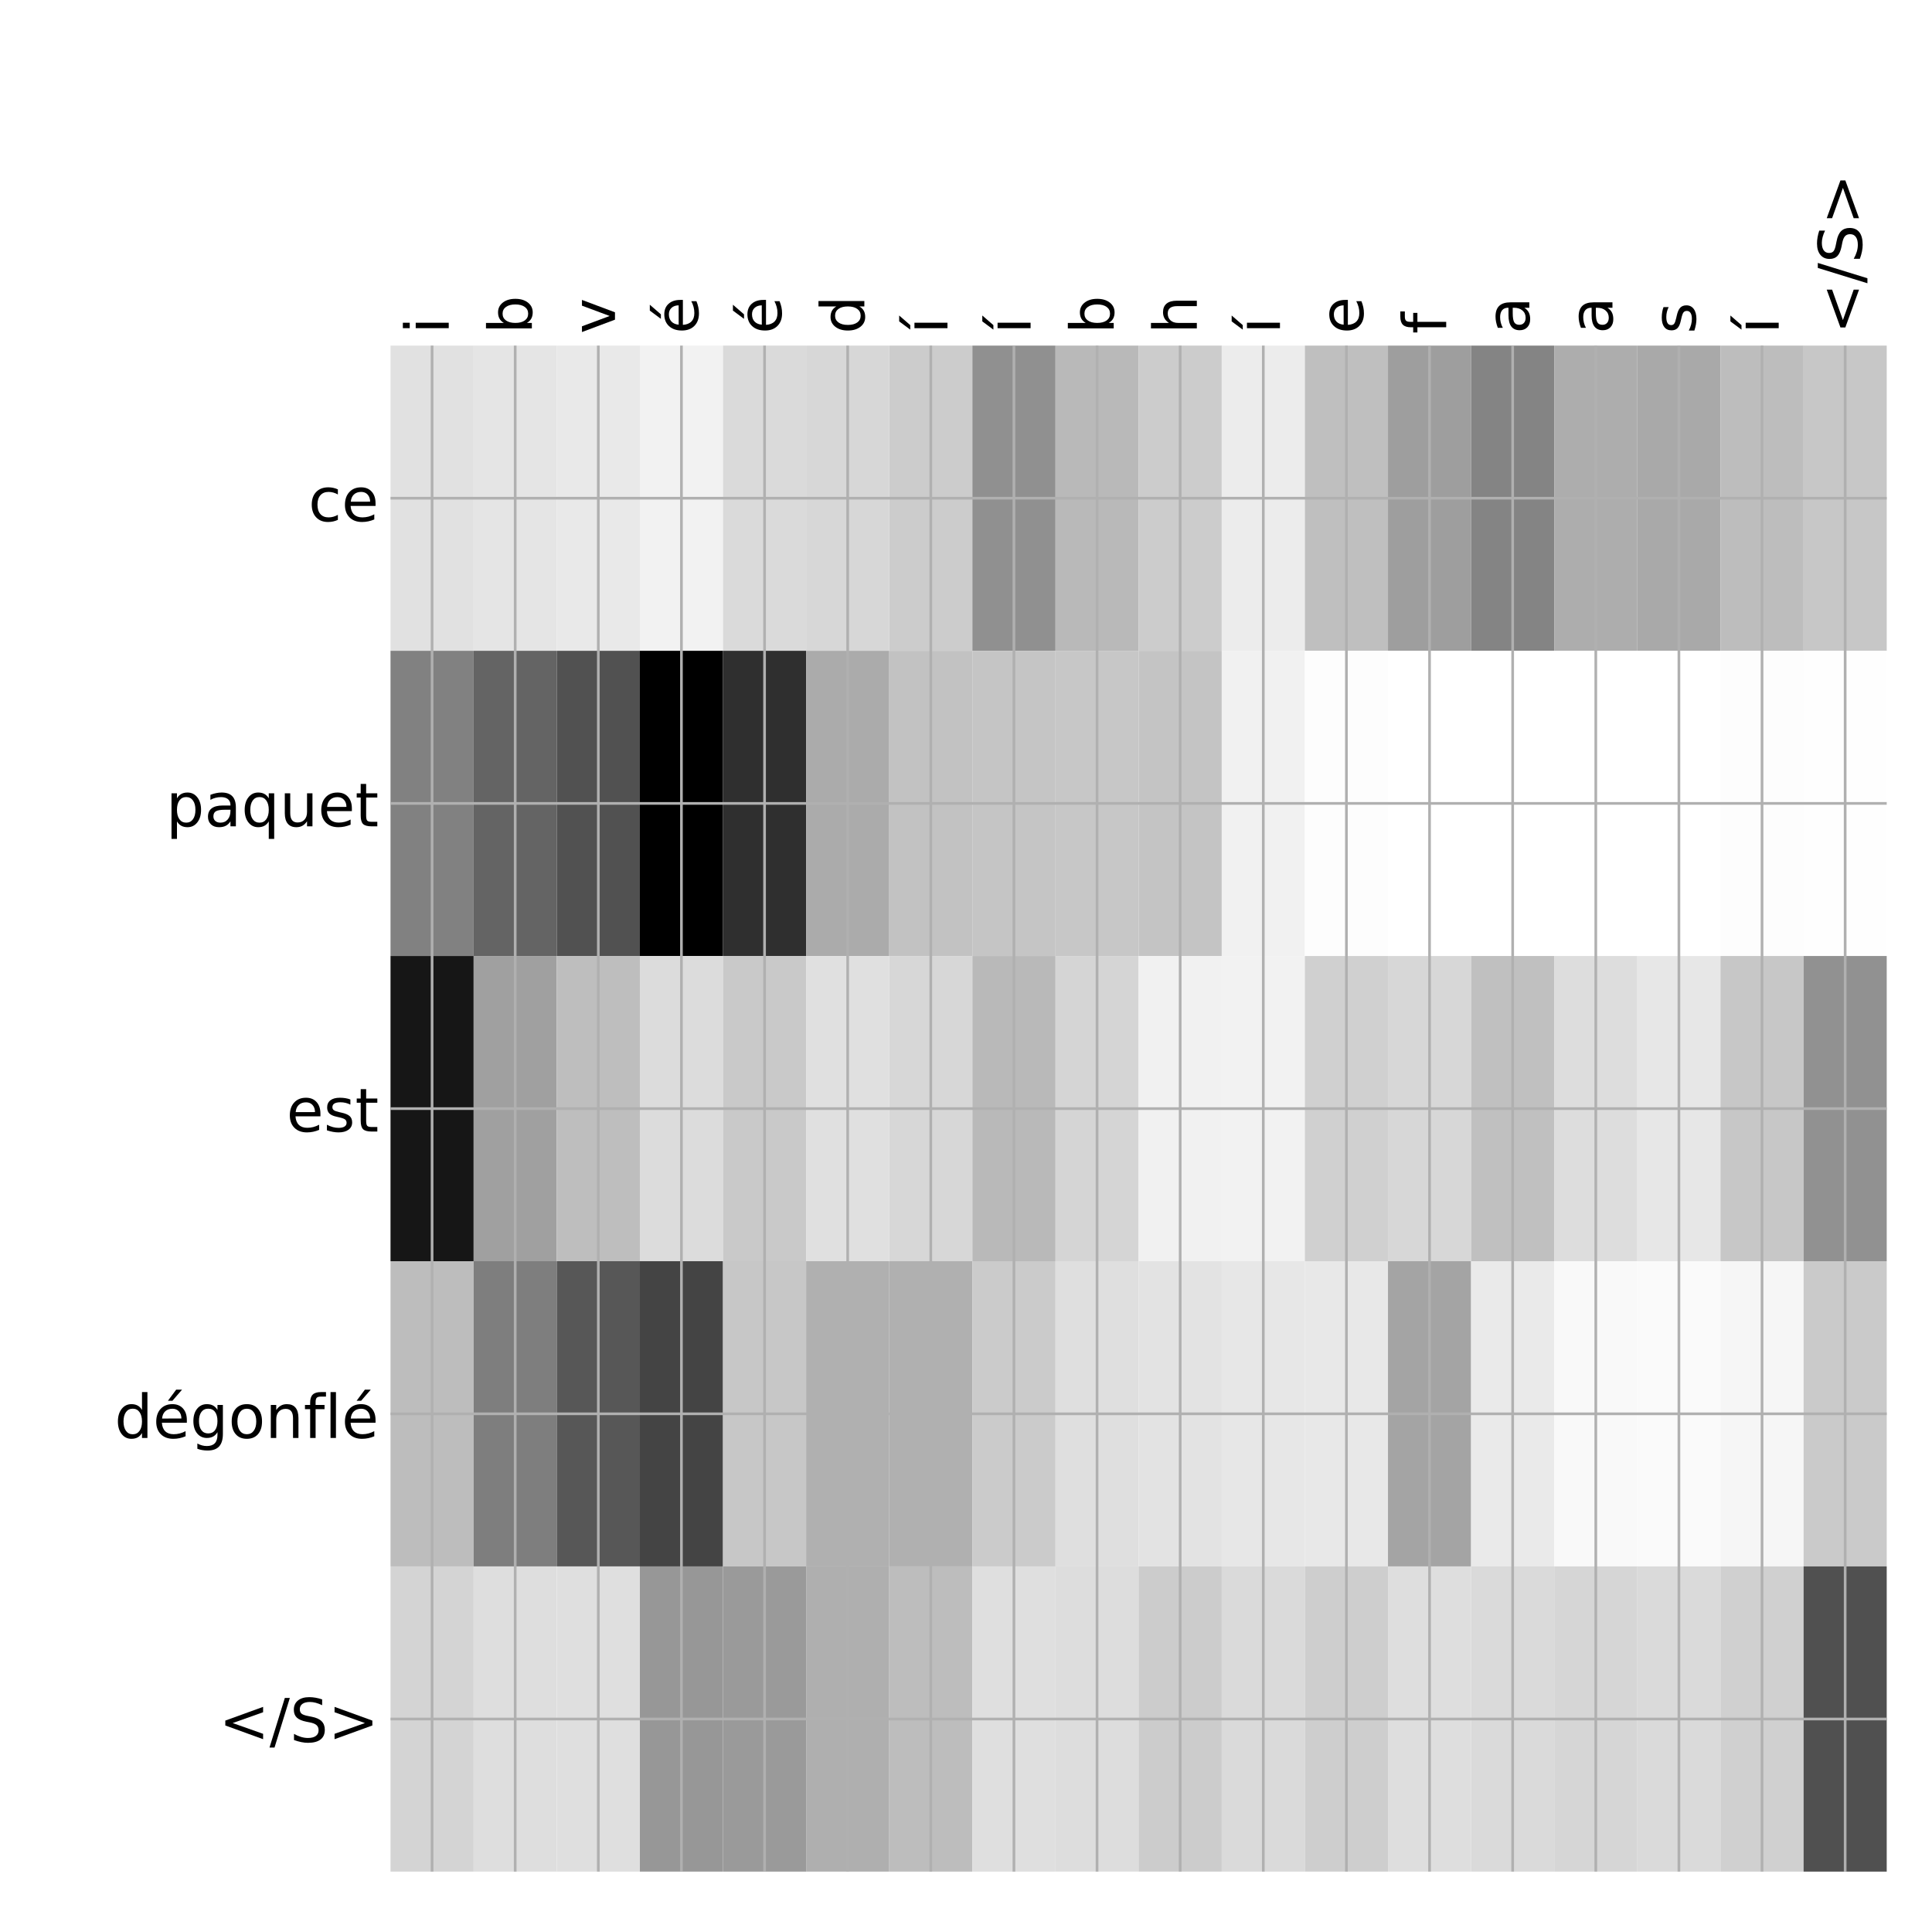 <?xml version="1.0" encoding="utf-8" standalone="no"?>
<!DOCTYPE svg PUBLIC "-//W3C//DTD SVG 1.1//EN"
  "http://www.w3.org/Graphics/SVG/1.1/DTD/svg11.dtd">
<!-- Created with matplotlib (http://matplotlib.org/) -->
<svg height="576pt" version="1.1" viewBox="0 0 576 576" width="576pt" xmlns="http://www.w3.org/2000/svg" xmlns:xlink="http://www.w3.org/1999/xlink">
 <defs>
  <style type="text/css">
*{stroke-linecap:butt;stroke-linejoin:round;}
  </style>
 </defs>
 <g id="figure_1">
  <g id="patch_1">
   <path d="M 0 576 
L 576 576 
L 576 0 
L 0 0 
z
" style="fill:#ffffff;"/>
  </g>
  <g id="axes_1">
   <g id="PolyCollection_1">
    <path clip-path="url(#pf4ff2a7ee8)" d="M 116.425 103.033 
L 116.425 194.027 
L 141.207 194.027 
L 141.207 103.033 
L 116.425 103.033 
z
" style="fill:#e1e1e1;"/>
    <path clip-path="url(#pf4ff2a7ee8)" d="M 141.207 103.033 
L 141.207 194.027 
L 165.989 194.027 
L 165.989 103.033 
L 141.207 103.033 
z
" style="fill:#e5e5e5;"/>
    <path clip-path="url(#pf4ff2a7ee8)" d="M 165.989 103.033 
L 165.989 194.027 
L 190.771 194.027 
L 190.771 103.033 
L 165.989 103.033 
z
" style="fill:#e9e9e9;"/>
    <path clip-path="url(#pf4ff2a7ee8)" d="M 190.771 103.033 
L 190.771 194.027 
L 215.553 194.027 
L 215.553 103.033 
L 190.771 103.033 
z
" style="fill:#f2f2f2;"/>
    <path clip-path="url(#pf4ff2a7ee8)" d="M 215.553 103.033 
L 215.553 194.027 
L 240.335 194.027 
L 240.335 103.033 
L 215.553 103.033 
z
" style="fill:#dadada;"/>
    <path clip-path="url(#pf4ff2a7ee8)" d="M 240.335 103.033 
L 240.335 194.027 
L 265.117 194.027 
L 265.117 103.033 
L 240.335 103.033 
z
" style="fill:#d7d7d7;"/>
    <path clip-path="url(#pf4ff2a7ee8)" d="M 265.117 103.033 
L 265.117 194.027 
L 289.899 194.027 
L 289.899 103.033 
L 265.117 103.033 
z
" style="fill:#cccccc;"/>
    <path clip-path="url(#pf4ff2a7ee8)" d="M 289.899 103.033 
L 289.899 194.027 
L 314.681 194.027 
L 314.681 103.033 
L 289.899 103.033 
z
" style="fill:#909090;"/>
    <path clip-path="url(#pf4ff2a7ee8)" d="M 314.681 103.033 
L 314.681 194.027 
L 339.462 194.027 
L 339.462 103.033 
L 314.681 103.033 
z
" style="fill:#b9b9b9;"/>
    <path clip-path="url(#pf4ff2a7ee8)" d="M 339.462 103.033 
L 339.462 194.027 
L 364.244 194.027 
L 364.244 103.033 
L 339.462 103.033 
z
" style="fill:#cccccc;"/>
    <path clip-path="url(#pf4ff2a7ee8)" d="M 364.244 103.033 
L 364.244 194.027 
L 389.026 194.027 
L 389.026 103.033 
L 364.244 103.033 
z
" style="fill:#ececec;"/>
    <path clip-path="url(#pf4ff2a7ee8)" d="M 389.026 103.033 
L 389.026 194.027 
L 413.808 194.027 
L 413.808 103.033 
L 389.026 103.033 
z
" style="fill:#bfbfbf;"/>
    <path clip-path="url(#pf4ff2a7ee8)" d="M 413.808 103.033 
L 413.808 194.027 
L 438.59 194.027 
L 438.59 103.033 
L 413.808 103.033 
z
" style="fill:#9e9e9e;"/>
    <path clip-path="url(#pf4ff2a7ee8)" d="M 438.59 103.033 
L 438.59 194.027 
L 463.372 194.027 
L 463.372 103.033 
L 438.59 103.033 
z
" style="fill:#848484;"/>
    <path clip-path="url(#pf4ff2a7ee8)" d="M 463.372 103.033 
L 463.372 194.027 
L 488.154 194.027 
L 488.154 103.033 
L 463.372 103.033 
z
" style="fill:#adadad;"/>
    <path clip-path="url(#pf4ff2a7ee8)" d="M 488.154 103.033 
L 488.154 194.027 
L 512.936 194.027 
L 512.936 103.033 
L 488.154 103.033 
z
" style="fill:#a9a9a9;"/>
    <path clip-path="url(#pf4ff2a7ee8)" d="M 512.936 103.033 
L 512.936 194.027 
L 537.718 194.027 
L 537.718 103.033 
L 512.936 103.033 
z
" style="fill:#bdbdbd;"/>
    <path clip-path="url(#pf4ff2a7ee8)" d="M 537.718 103.033 
L 537.718 194.027 
L 562.5 194.027 
L 562.5 103.033 
L 537.718 103.033 
z
" style="fill:#c7c7c7;"/>
    <path clip-path="url(#pf4ff2a7ee8)" d="M 116.425 194.027 
L 116.425 285.02 
L 141.207 285.02 
L 141.207 194.027 
L 116.425 194.027 
z
" style="fill:#818181;"/>
    <path clip-path="url(#pf4ff2a7ee8)" d="M 141.207 194.027 
L 141.207 285.02 
L 165.989 285.02 
L 165.989 194.027 
L 141.207 194.027 
z
" style="fill:#646464;"/>
    <path clip-path="url(#pf4ff2a7ee8)" d="M 165.989 194.027 
L 165.989 285.02 
L 190.771 285.02 
L 190.771 194.027 
L 165.989 194.027 
z
" style="fill:#515151;"/>
    <path clip-path="url(#pf4ff2a7ee8)" d="M 190.771 194.027 
L 190.771 285.02 
L 215.553 285.02 
L 215.553 194.027 
L 190.771 194.027 
z
"/>
    <path clip-path="url(#pf4ff2a7ee8)" d="M 215.553 194.027 
L 215.553 285.02 
L 240.335 285.02 
L 240.335 194.027 
L 215.553 194.027 
z
" style="fill:#2f2f2f;"/>
    <path clip-path="url(#pf4ff2a7ee8)" d="M 240.335 194.027 
L 240.335 285.02 
L 265.117 285.02 
L 265.117 194.027 
L 240.335 194.027 
z
" style="fill:#ababab;"/>
    <path clip-path="url(#pf4ff2a7ee8)" d="M 265.117 194.027 
L 265.117 285.02 
L 289.899 285.02 
L 289.899 194.027 
L 265.117 194.027 
z
" style="fill:#c2c2c2;"/>
    <path clip-path="url(#pf4ff2a7ee8)" d="M 289.899 194.027 
L 289.899 285.02 
L 314.681 285.02 
L 314.681 194.027 
L 289.899 194.027 
z
" style="fill:#c5c5c5;"/>
    <path clip-path="url(#pf4ff2a7ee8)" d="M 314.681 194.027 
L 314.681 285.02 
L 339.462 285.02 
L 339.462 194.027 
L 314.681 194.027 
z
" style="fill:#c7c7c7;"/>
    <path clip-path="url(#pf4ff2a7ee8)" d="M 339.462 194.027 
L 339.462 285.02 
L 364.244 285.02 
L 364.244 194.027 
L 339.462 194.027 
z
" style="fill:#c4c4c4;"/>
    <path clip-path="url(#pf4ff2a7ee8)" d="M 364.244 194.027 
L 364.244 285.02 
L 389.026 285.02 
L 389.026 194.027 
L 364.244 194.027 
z
" style="fill:#f1f1f1;"/>
    <path clip-path="url(#pf4ff2a7ee8)" d="M 389.026 194.027 
L 389.026 285.02 
L 413.808 285.02 
L 413.808 194.027 
L 389.026 194.027 
z
" style="fill:#fdfdfd;"/>
    <path clip-path="url(#pf4ff2a7ee8)" d="M 413.808 194.027 
L 413.808 285.02 
L 438.59 285.02 
L 438.59 194.027 
L 413.808 194.027 
z
" style="fill:#ffffff;"/>
    <path clip-path="url(#pf4ff2a7ee8)" d="M 438.59 194.027 
L 438.59 285.02 
L 463.372 285.02 
L 463.372 194.027 
L 438.59 194.027 
z
" style="fill:#ffffff;"/>
    <path clip-path="url(#pf4ff2a7ee8)" d="M 463.372 194.027 
L 463.372 285.02 
L 488.154 285.02 
L 488.154 194.027 
L 463.372 194.027 
z
" style="fill:#ffffff;"/>
    <path clip-path="url(#pf4ff2a7ee8)" d="M 488.154 194.027 
L 488.154 285.02 
L 512.936 285.02 
L 512.936 194.027 
L 488.154 194.027 
z
" style="fill:#ffffff;"/>
    <path clip-path="url(#pf4ff2a7ee8)" d="M 512.936 194.027 
L 512.936 285.02 
L 537.718 285.02 
L 537.718 194.027 
L 512.936 194.027 
z
" style="fill:#fdfdfd;"/>
    <path clip-path="url(#pf4ff2a7ee8)" d="M 537.718 194.027 
L 537.718 285.02 
L 562.5 285.02 
L 562.5 194.027 
L 537.718 194.027 
z
" style="fill:#fefefe;"/>
    <path clip-path="url(#pf4ff2a7ee8)" d="M 116.425 285.02 
L 116.425 376.013 
L 141.207 376.013 
L 141.207 285.02 
L 116.425 285.02 
z
" style="fill:#161616;"/>
    <path clip-path="url(#pf4ff2a7ee8)" d="M 141.207 285.02 
L 141.207 376.013 
L 165.989 376.013 
L 165.989 285.02 
L 141.207 285.02 
z
" style="fill:#a0a0a0;"/>
    <path clip-path="url(#pf4ff2a7ee8)" d="M 165.989 285.02 
L 165.989 376.013 
L 190.771 376.013 
L 190.771 285.02 
L 165.989 285.02 
z
" style="fill:#bebebe;"/>
    <path clip-path="url(#pf4ff2a7ee8)" d="M 190.771 285.02 
L 190.771 376.013 
L 215.553 376.013 
L 215.553 285.02 
L 190.771 285.02 
z
" style="fill:#dcdcdc;"/>
    <path clip-path="url(#pf4ff2a7ee8)" d="M 215.553 285.02 
L 215.553 376.013 
L 240.335 376.013 
L 240.335 285.02 
L 215.553 285.02 
z
" style="fill:#c9c9c9;"/>
    <path clip-path="url(#pf4ff2a7ee8)" d="M 240.335 285.02 
L 240.335 376.013 
L 265.117 376.013 
L 265.117 285.02 
L 240.335 285.02 
z
" style="fill:#e0e0e0;"/>
    <path clip-path="url(#pf4ff2a7ee8)" d="M 265.117 285.02 
L 265.117 376.013 
L 289.899 376.013 
L 289.899 285.02 
L 265.117 285.02 
z
" style="fill:#d7d7d7;"/>
    <path clip-path="url(#pf4ff2a7ee8)" d="M 289.899 285.02 
L 289.899 376.013 
L 314.681 376.013 
L 314.681 285.02 
L 289.899 285.02 
z
" style="fill:#b9b9b9;"/>
    <path clip-path="url(#pf4ff2a7ee8)" d="M 314.681 285.02 
L 314.681 376.013 
L 339.462 376.013 
L 339.462 285.02 
L 314.681 285.02 
z
" style="fill:#d5d5d5;"/>
    <path clip-path="url(#pf4ff2a7ee8)" d="M 339.462 285.02 
L 339.462 376.013 
L 364.244 376.013 
L 364.244 285.02 
L 339.462 285.02 
z
" style="fill:#f1f1f1;"/>
    <path clip-path="url(#pf4ff2a7ee8)" d="M 364.244 285.02 
L 364.244 376.013 
L 389.026 376.013 
L 389.026 285.02 
L 364.244 285.02 
z
" style="fill:#f2f2f2;"/>
    <path clip-path="url(#pf4ff2a7ee8)" d="M 389.026 285.02 
L 389.026 376.013 
L 413.808 376.013 
L 413.808 285.02 
L 389.026 285.02 
z
" style="fill:#d0d0d0;"/>
    <path clip-path="url(#pf4ff2a7ee8)" d="M 413.808 285.02 
L 413.808 376.013 
L 438.59 376.013 
L 438.59 285.02 
L 413.808 285.02 
z
" style="fill:#d7d7d7;"/>
    <path clip-path="url(#pf4ff2a7ee8)" d="M 438.59 285.02 
L 438.59 376.013 
L 463.372 376.013 
L 463.372 285.02 
L 438.59 285.02 
z
" style="fill:#c0c0c0;"/>
    <path clip-path="url(#pf4ff2a7ee8)" d="M 463.372 285.02 
L 463.372 376.013 
L 488.154 376.013 
L 488.154 285.02 
L 463.372 285.02 
z
" style="fill:#dddddd;"/>
    <path clip-path="url(#pf4ff2a7ee8)" d="M 488.154 285.02 
L 488.154 376.013 
L 512.936 376.013 
L 512.936 285.02 
L 488.154 285.02 
z
" style="fill:#e7e7e7;"/>
    <path clip-path="url(#pf4ff2a7ee8)" d="M 512.936 285.02 
L 512.936 376.013 
L 537.718 376.013 
L 537.718 285.02 
L 512.936 285.02 
z
" style="fill:#c7c7c7;"/>
    <path clip-path="url(#pf4ff2a7ee8)" d="M 537.718 285.02 
L 537.718 376.013 
L 562.5 376.013 
L 562.5 285.02 
L 537.718 285.02 
z
" style="fill:#919191;"/>
    <path clip-path="url(#pf4ff2a7ee8)" d="M 116.425 376.013 
L 116.425 467.007 
L 141.207 467.007 
L 141.207 376.013 
L 116.425 376.013 
z
" style="fill:#bdbdbd;"/>
    <path clip-path="url(#pf4ff2a7ee8)" d="M 141.207 376.013 
L 141.207 467.007 
L 165.989 467.007 
L 165.989 376.013 
L 141.207 376.013 
z
" style="fill:#7e7e7e;"/>
    <path clip-path="url(#pf4ff2a7ee8)" d="M 165.989 376.013 
L 165.989 467.007 
L 190.771 467.007 
L 190.771 376.013 
L 165.989 376.013 
z
" style="fill:#575757;"/>
    <path clip-path="url(#pf4ff2a7ee8)" d="M 190.771 376.013 
L 190.771 467.007 
L 215.553 467.007 
L 215.553 376.013 
L 190.771 376.013 
z
" style="fill:#444444;"/>
    <path clip-path="url(#pf4ff2a7ee8)" d="M 215.553 376.013 
L 215.553 467.007 
L 240.335 467.007 
L 240.335 376.013 
L 215.553 376.013 
z
" style="fill:#c7c7c7;"/>
    <path clip-path="url(#pf4ff2a7ee8)" d="M 240.335 376.013 
L 240.335 467.007 
L 265.117 467.007 
L 265.117 376.013 
L 240.335 376.013 
z
" style="fill:#b0b0b0;"/>
    <path clip-path="url(#pf4ff2a7ee8)" d="M 265.117 376.013 
L 265.117 467.007 
L 289.899 467.007 
L 289.899 376.013 
L 265.117 376.013 
z
" style="fill:#b0b0b0;"/>
    <path clip-path="url(#pf4ff2a7ee8)" d="M 289.899 376.013 
L 289.899 467.007 
L 314.681 467.007 
L 314.681 376.013 
L 289.899 376.013 
z
" style="fill:#cbcbcb;"/>
    <path clip-path="url(#pf4ff2a7ee8)" d="M 314.681 376.013 
L 314.681 467.007 
L 339.462 467.007 
L 339.462 376.013 
L 314.681 376.013 
z
" style="fill:#dfdfdf;"/>
    <path clip-path="url(#pf4ff2a7ee8)" d="M 339.462 376.013 
L 339.462 467.007 
L 364.244 467.007 
L 364.244 376.013 
L 339.462 376.013 
z
" style="fill:#e3e3e3;"/>
    <path clip-path="url(#pf4ff2a7ee8)" d="M 364.244 376.013 
L 364.244 467.007 
L 389.026 467.007 
L 389.026 376.013 
L 364.244 376.013 
z
" style="fill:#e7e7e7;"/>
    <path clip-path="url(#pf4ff2a7ee8)" d="M 389.026 376.013 
L 389.026 467.007 
L 413.808 467.007 
L 413.808 376.013 
L 389.026 376.013 
z
" style="fill:#e8e8e8;"/>
    <path clip-path="url(#pf4ff2a7ee8)" d="M 413.808 376.013 
L 413.808 467.007 
L 438.59 467.007 
L 438.59 376.013 
L 413.808 376.013 
z
" style="fill:#a4a4a4;"/>
    <path clip-path="url(#pf4ff2a7ee8)" d="M 438.59 376.013 
L 438.59 467.007 
L 463.372 467.007 
L 463.372 376.013 
L 438.59 376.013 
z
" style="fill:#eaeaea;"/>
    <path clip-path="url(#pf4ff2a7ee8)" d="M 463.372 376.013 
L 463.372 467.007 
L 488.154 467.007 
L 488.154 376.013 
L 463.372 376.013 
z
" style="fill:#f9f9f9;"/>
    <path clip-path="url(#pf4ff2a7ee8)" d="M 488.154 376.013 
L 488.154 467.007 
L 512.936 467.007 
L 512.936 376.013 
L 488.154 376.013 
z
" style="fill:#fafafa;"/>
    <path clip-path="url(#pf4ff2a7ee8)" d="M 512.936 376.013 
L 512.936 467.007 
L 537.718 467.007 
L 537.718 376.013 
L 512.936 376.013 
z
" style="fill:#f6f6f6;"/>
    <path clip-path="url(#pf4ff2a7ee8)" d="M 537.718 376.013 
L 537.718 467.007 
L 562.5 467.007 
L 562.5 376.013 
L 537.718 376.013 
z
" style="fill:#cacaca;"/>
    <path clip-path="url(#pf4ff2a7ee8)" d="M 116.425 467.007 
L 116.425 558 
L 141.207 558 
L 141.207 467.007 
L 116.425 467.007 
z
" style="fill:#d4d4d4;"/>
    <path clip-path="url(#pf4ff2a7ee8)" d="M 141.207 467.007 
L 141.207 558 
L 165.989 558 
L 165.989 467.007 
L 141.207 467.007 
z
" style="fill:#dedede;"/>
    <path clip-path="url(#pf4ff2a7ee8)" d="M 165.989 467.007 
L 165.989 558 
L 190.771 558 
L 190.771 467.007 
L 165.989 467.007 
z
" style="fill:#dfdfdf;"/>
    <path clip-path="url(#pf4ff2a7ee8)" d="M 190.771 467.007 
L 190.771 558 
L 215.553 558 
L 215.553 467.007 
L 190.771 467.007 
z
" style="fill:#979797;"/>
    <path clip-path="url(#pf4ff2a7ee8)" d="M 215.553 467.007 
L 215.553 558 
L 240.335 558 
L 240.335 467.007 
L 215.553 467.007 
z
" style="fill:#9a9a9a;"/>
    <path clip-path="url(#pf4ff2a7ee8)" d="M 240.335 467.007 
L 240.335 558 
L 265.117 558 
L 265.117 467.007 
L 240.335 467.007 
z
" style="fill:#afafaf;"/>
    <path clip-path="url(#pf4ff2a7ee8)" d="M 265.117 467.007 
L 265.117 558 
L 289.899 558 
L 289.899 467.007 
L 265.117 467.007 
z
" style="fill:#bdbdbd;"/>
    <path clip-path="url(#pf4ff2a7ee8)" d="M 289.899 467.007 
L 289.899 558 
L 314.681 558 
L 314.681 467.007 
L 289.899 467.007 
z
" style="fill:#dfdfdf;"/>
    <path clip-path="url(#pf4ff2a7ee8)" d="M 314.681 467.007 
L 314.681 558 
L 339.462 558 
L 339.462 467.007 
L 314.681 467.007 
z
" style="fill:#dddddd;"/>
    <path clip-path="url(#pf4ff2a7ee8)" d="M 339.462 467.007 
L 339.462 558 
L 364.244 558 
L 364.244 467.007 
L 339.462 467.007 
z
" style="fill:#cccccc;"/>
    <path clip-path="url(#pf4ff2a7ee8)" d="M 364.244 467.007 
L 364.244 558 
L 389.026 558 
L 389.026 467.007 
L 364.244 467.007 
z
" style="fill:#dadada;"/>
    <path clip-path="url(#pf4ff2a7ee8)" d="M 389.026 467.007 
L 389.026 558 
L 413.808 558 
L 413.808 467.007 
L 389.026 467.007 
z
" style="fill:#cecece;"/>
    <path clip-path="url(#pf4ff2a7ee8)" d="M 413.808 467.007 
L 413.808 558 
L 438.59 558 
L 438.59 467.007 
L 413.808 467.007 
z
" style="fill:#dedede;"/>
    <path clip-path="url(#pf4ff2a7ee8)" d="M 438.59 467.007 
L 438.59 558 
L 463.372 558 
L 463.372 467.007 
L 438.59 467.007 
z
" style="fill:#dadada;"/>
    <path clip-path="url(#pf4ff2a7ee8)" d="M 463.372 467.007 
L 463.372 558 
L 488.154 558 
L 488.154 467.007 
L 463.372 467.007 
z
" style="fill:#d6d6d6;"/>
    <path clip-path="url(#pf4ff2a7ee8)" d="M 488.154 467.007 
L 488.154 558 
L 512.936 558 
L 512.936 467.007 
L 488.154 467.007 
z
" style="fill:#dadada;"/>
    <path clip-path="url(#pf4ff2a7ee8)" d="M 512.936 467.007 
L 512.936 558 
L 537.718 558 
L 537.718 467.007 
L 512.936 467.007 
z
" style="fill:#d0d0d0;"/>
    <path clip-path="url(#pf4ff2a7ee8)" d="M 537.718 467.007 
L 537.718 558 
L 562.5 558 
L 562.5 467.007 
L 537.718 467.007 
z
" style="fill:#505050;"/>
   </g>
   <g id="matplotlib.axis_1">
    <g id="xtick_1">
     <g id="line2d_1">
      <path clip-path="url(#pf4ff2a7ee8)" d="M 128.816 558 
L 128.816 103.033 
" style="fill:none;stroke:#b0b0b0;stroke-linecap:square;stroke-width:0.8;"/>
     </g>
     <g id="line2d_2"/>
     <g id="text_1">
      <!-- i -->
      <defs>
       <path d="M 9.422 54.688 
L 18.406 54.688 
L 18.406 0 
L 9.422 0 
z
M 9.422 75.984 
L 18.406 75.984 
L 18.406 64.594 
L 9.422 64.594 
z
" id="DejaVuSans-69"/>
      </defs>
      <g transform="translate(133.783 99.533)rotate(-90)scale(0.18 -0.18)">
       <use xlink:href="#DejaVuSans-69"/>
      </g>
     </g>
    </g>
    <g id="xtick_2">
     <g id="line2d_3">
      <path clip-path="url(#pf4ff2a7ee8)" d="M 153.598 558 
L 153.598 103.033 
" style="fill:none;stroke:#b0b0b0;stroke-linecap:square;stroke-width:0.8;"/>
     </g>
     <g id="line2d_4"/>
     <g id="text_2">
      <!-- b -->
      <defs>
       <path d="M 48.688 27.297 
Q 48.688 37.203 44.609 42.844 
Q 40.531 48.484 33.406 48.484 
Q 26.266 48.484 22.188 42.844 
Q 18.109 37.203 18.109 27.297 
Q 18.109 17.391 22.188 11.75 
Q 26.266 6.109 33.406 6.109 
Q 40.531 6.109 44.609 11.75 
Q 48.688 17.391 48.688 27.297 
z
M 18.109 46.391 
Q 20.953 51.266 25.266 53.625 
Q 29.594 56 35.594 56 
Q 45.562 56 51.781 48.094 
Q 58.016 40.188 58.016 27.297 
Q 58.016 14.406 51.781 6.484 
Q 45.562 -1.422 35.594 -1.422 
Q 29.594 -1.422 25.266 0.953 
Q 20.953 3.328 18.109 8.203 
L 18.109 0 
L 9.078 0 
L 9.078 75.984 
L 18.109 75.984 
z
" id="DejaVuSans-62"/>
      </defs>
      <g transform="translate(158.565 99.533)rotate(-90)scale(0.18 -0.18)">
       <use xlink:href="#DejaVuSans-62"/>
      </g>
     </g>
    </g>
    <g id="xtick_3">
     <g id="line2d_5">
      <path clip-path="url(#pf4ff2a7ee8)" d="M 178.38 558 
L 178.38 103.033 
" style="fill:none;stroke:#b0b0b0;stroke-linecap:square;stroke-width:0.8;"/>
     </g>
     <g id="line2d_6"/>
     <g id="text_3">
      <!-- v -->
      <defs>
       <path d="M 2.984 54.688 
L 12.5 54.688 
L 29.594 8.797 
L 46.688 54.688 
L 56.203 54.688 
L 35.688 0 
L 23.484 0 
z
" id="DejaVuSans-76"/>
      </defs>
      <g transform="translate(183.347 99.533)rotate(-90)scale(0.18 -0.18)">
       <use xlink:href="#DejaVuSans-76"/>
      </g>
     </g>
    </g>
    <g id="xtick_4">
     <g id="line2d_7">
      <path clip-path="url(#pf4ff2a7ee8)" d="M 203.162 558 
L 203.162 103.033 
" style="fill:none;stroke:#b0b0b0;stroke-linecap:square;stroke-width:0.8;"/>
     </g>
     <g id="line2d_8"/>
     <g id="text_4">
      <!-- é -->
      <defs>
       <path d="M 56.203 29.594 
L 56.203 25.203 
L 14.891 25.203 
Q 15.484 15.922 20.484 11.062 
Q 25.484 6.203 34.422 6.203 
Q 39.594 6.203 44.453 7.469 
Q 49.312 8.734 54.109 11.281 
L 54.109 2.781 
Q 49.266 0.734 44.188 -0.344 
Q 39.109 -1.422 33.891 -1.422 
Q 20.797 -1.422 13.156 6.188 
Q 5.516 13.812 5.516 26.812 
Q 5.516 40.234 12.766 48.109 
Q 20.016 56 32.328 56 
Q 43.359 56 49.781 48.891 
Q 56.203 41.797 56.203 29.594 
z
M 47.219 32.234 
Q 47.125 39.594 43.094 43.984 
Q 39.062 48.391 32.422 48.391 
Q 24.906 48.391 20.391 44.141 
Q 15.875 39.891 15.188 32.172 
z
M 38.531 79.984 
L 48.25 79.984 
L 32.344 61.625 
L 24.859 61.625 
z
" id="DejaVuSans-e9"/>
      </defs>
      <g transform="translate(208.129 99.533)rotate(-90)scale(0.18 -0.18)">
       <use xlink:href="#DejaVuSans-e9"/>
      </g>
     </g>
    </g>
    <g id="xtick_5">
     <g id="line2d_9">
      <path clip-path="url(#pf4ff2a7ee8)" d="M 227.944 558 
L 227.944 103.033 
" style="fill:none;stroke:#b0b0b0;stroke-linecap:square;stroke-width:0.8;"/>
     </g>
     <g id="line2d_10"/>
     <g id="text_5">
      <!-- é -->
      <g transform="translate(232.911 99.533)rotate(-90)scale(0.18 -0.18)">
       <use xlink:href="#DejaVuSans-e9"/>
      </g>
     </g>
    </g>
    <g id="xtick_6">
     <g id="line2d_11">
      <path clip-path="url(#pf4ff2a7ee8)" d="M 252.726 558 
L 252.726 103.033 
" style="fill:none;stroke:#b0b0b0;stroke-linecap:square;stroke-width:0.8;"/>
     </g>
     <g id="line2d_12"/>
     <g id="text_6">
      <!-- d -->
      <defs>
       <path d="M 45.406 46.391 
L 45.406 75.984 
L 54.391 75.984 
L 54.391 0 
L 45.406 0 
L 45.406 8.203 
Q 42.578 3.328 38.25 0.953 
Q 33.938 -1.422 27.875 -1.422 
Q 17.969 -1.422 11.734 6.484 
Q 5.516 14.406 5.516 27.297 
Q 5.516 40.188 11.734 48.094 
Q 17.969 56 27.875 56 
Q 33.938 56 38.25 53.625 
Q 42.578 51.266 45.406 46.391 
z
M 14.797 27.297 
Q 14.797 17.391 18.875 11.75 
Q 22.953 6.109 30.078 6.109 
Q 37.203 6.109 41.297 11.75 
Q 45.406 17.391 45.406 27.297 
Q 45.406 37.203 41.297 42.844 
Q 37.203 48.484 30.078 48.484 
Q 22.953 48.484 18.875 42.844 
Q 14.797 37.203 14.797 27.297 
z
" id="DejaVuSans-64"/>
      </defs>
      <g transform="translate(257.693 99.533)rotate(-90)scale(0.18 -0.18)">
       <use xlink:href="#DejaVuSans-64"/>
      </g>
     </g>
    </g>
    <g id="xtick_7">
     <g id="line2d_13">
      <path clip-path="url(#pf4ff2a7ee8)" d="M 277.508 558 
L 277.508 103.033 
" style="fill:none;stroke:#b0b0b0;stroke-linecap:square;stroke-width:0.8;"/>
     </g>
     <g id="line2d_14"/>
     <g id="text_7">
      <!-- í -->
      <defs>
       <path d="M 20.656 79.984 
L 30.375 79.984 
L 14.469 61.625 
L 6.984 61.625 
z
M 9.422 54.688 
L 18.406 54.688 
L 18.406 0 
L 9.422 0 
z
M 13.922 56 
z
" id="DejaVuSans-ed"/>
      </defs>
      <g transform="translate(282.475 99.533)rotate(-90)scale(0.18 -0.18)">
       <use xlink:href="#DejaVuSans-ed"/>
      </g>
     </g>
    </g>
    <g id="xtick_8">
     <g id="line2d_15">
      <path clip-path="url(#pf4ff2a7ee8)" d="M 302.29 558 
L 302.29 103.033 
" style="fill:none;stroke:#b0b0b0;stroke-linecap:square;stroke-width:0.8;"/>
     </g>
     <g id="line2d_16"/>
     <g id="text_8">
      <!-- í -->
      <g transform="translate(307.256 99.533)rotate(-90)scale(0.18 -0.18)">
       <use xlink:href="#DejaVuSans-ed"/>
      </g>
     </g>
    </g>
    <g id="xtick_9">
     <g id="line2d_17">
      <path clip-path="url(#pf4ff2a7ee8)" d="M 327.072 558 
L 327.072 103.033 
" style="fill:none;stroke:#b0b0b0;stroke-linecap:square;stroke-width:0.8;"/>
     </g>
     <g id="line2d_18"/>
     <g id="text_9">
      <!-- b -->
      <g transform="translate(332.038 99.533)rotate(-90)scale(0.18 -0.18)">
       <use xlink:href="#DejaVuSans-62"/>
      </g>
     </g>
    </g>
    <g id="xtick_10">
     <g id="line2d_19">
      <path clip-path="url(#pf4ff2a7ee8)" d="M 351.853 558 
L 351.853 103.033 
" style="fill:none;stroke:#b0b0b0;stroke-linecap:square;stroke-width:0.8;"/>
     </g>
     <g id="line2d_20"/>
     <g id="text_10">
      <!-- h -->
      <defs>
       <path d="M 54.891 33.016 
L 54.891 0 
L 45.906 0 
L 45.906 32.719 
Q 45.906 40.484 42.875 44.328 
Q 39.844 48.188 33.797 48.188 
Q 26.516 48.188 22.312 43.547 
Q 18.109 38.922 18.109 30.906 
L 18.109 0 
L 9.078 0 
L 9.078 75.984 
L 18.109 75.984 
L 18.109 46.188 
Q 21.344 51.125 25.703 53.562 
Q 30.078 56 35.797 56 
Q 45.219 56 50.047 50.172 
Q 54.891 44.344 54.891 33.016 
z
" id="DejaVuSans-68"/>
      </defs>
      <g transform="translate(356.82 99.533)rotate(-90)scale(0.18 -0.18)">
       <use xlink:href="#DejaVuSans-68"/>
      </g>
     </g>
    </g>
    <g id="xtick_11">
     <g id="line2d_21">
      <path clip-path="url(#pf4ff2a7ee8)" d="M 376.635 558 
L 376.635 103.033 
" style="fill:none;stroke:#b0b0b0;stroke-linecap:square;stroke-width:0.8;"/>
     </g>
     <g id="line2d_22"/>
     <g id="text_11">
      <!-- í -->
      <g transform="translate(381.602 99.533)rotate(-90)scale(0.18 -0.18)">
       <use xlink:href="#DejaVuSans-ed"/>
      </g>
     </g>
    </g>
    <g id="xtick_12">
     <g id="line2d_23">
      <path clip-path="url(#pf4ff2a7ee8)" d="M 401.417 558 
L 401.417 103.033 
" style="fill:none;stroke:#b0b0b0;stroke-linecap:square;stroke-width:0.8;"/>
     </g>
     <g id="line2d_24"/>
     <g id="text_12">
      <!-- e -->
      <defs>
       <path d="M 56.203 29.594 
L 56.203 25.203 
L 14.891 25.203 
Q 15.484 15.922 20.484 11.062 
Q 25.484 6.203 34.422 6.203 
Q 39.594 6.203 44.453 7.469 
Q 49.312 8.734 54.109 11.281 
L 54.109 2.781 
Q 49.266 0.734 44.188 -0.344 
Q 39.109 -1.422 33.891 -1.422 
Q 20.797 -1.422 13.156 6.188 
Q 5.516 13.812 5.516 26.812 
Q 5.516 40.234 12.766 48.109 
Q 20.016 56 32.328 56 
Q 43.359 56 49.781 48.891 
Q 56.203 41.797 56.203 29.594 
z
M 47.219 32.234 
Q 47.125 39.594 43.094 43.984 
Q 39.062 48.391 32.422 48.391 
Q 24.906 48.391 20.391 44.141 
Q 15.875 39.891 15.188 32.172 
z
" id="DejaVuSans-65"/>
      </defs>
      <g transform="translate(406.384 99.533)rotate(-90)scale(0.18 -0.18)">
       <use xlink:href="#DejaVuSans-65"/>
      </g>
     </g>
    </g>
    <g id="xtick_13">
     <g id="line2d_25">
      <path clip-path="url(#pf4ff2a7ee8)" d="M 426.199 558 
L 426.199 103.033 
" style="fill:none;stroke:#b0b0b0;stroke-linecap:square;stroke-width:0.8;"/>
     </g>
     <g id="line2d_26"/>
     <g id="text_13">
      <!-- f -->
      <defs>
       <path d="M 37.109 75.984 
L 37.109 68.5 
L 28.516 68.5 
Q 23.688 68.5 21.797 66.547 
Q 19.922 64.594 19.922 59.516 
L 19.922 54.688 
L 34.719 54.688 
L 34.719 47.703 
L 19.922 47.703 
L 19.922 0 
L 10.891 0 
L 10.891 47.703 
L 2.297 47.703 
L 2.297 54.688 
L 10.891 54.688 
L 10.891 58.5 
Q 10.891 67.625 15.141 71.797 
Q 19.391 75.984 28.609 75.984 
z
" id="DejaVuSans-66"/>
      </defs>
      <g transform="translate(431.166 99.533)rotate(-90)scale(0.18 -0.18)">
       <use xlink:href="#DejaVuSans-66"/>
      </g>
     </g>
    </g>
    <g id="xtick_14">
     <g id="line2d_27">
      <path clip-path="url(#pf4ff2a7ee8)" d="M 450.981 558 
L 450.981 103.033 
" style="fill:none;stroke:#b0b0b0;stroke-linecap:square;stroke-width:0.8;"/>
     </g>
     <g id="line2d_28"/>
     <g id="text_14">
      <!-- a -->
      <defs>
       <path d="M 34.281 27.484 
Q 23.391 27.484 19.188 25 
Q 14.984 22.516 14.984 16.5 
Q 14.984 11.719 18.141 8.906 
Q 21.297 6.109 26.703 6.109 
Q 34.188 6.109 38.703 11.406 
Q 43.219 16.703 43.219 25.484 
L 43.219 27.484 
z
M 52.203 31.203 
L 52.203 0 
L 43.219 0 
L 43.219 8.297 
Q 40.141 3.328 35.547 0.953 
Q 30.953 -1.422 24.312 -1.422 
Q 15.922 -1.422 10.953 3.297 
Q 6 8.016 6 15.922 
Q 6 25.141 12.172 29.828 
Q 18.359 34.516 30.609 34.516 
L 43.219 34.516 
L 43.219 35.406 
Q 43.219 41.609 39.141 45 
Q 35.062 48.391 27.688 48.391 
Q 23 48.391 18.547 47.266 
Q 14.109 46.141 10.016 43.891 
L 10.016 52.203 
Q 14.938 54.109 19.578 55.047 
Q 24.219 56 28.609 56 
Q 40.484 56 46.344 49.844 
Q 52.203 43.703 52.203 31.203 
z
" id="DejaVuSans-61"/>
      </defs>
      <g transform="translate(455.948 99.533)rotate(-90)scale(0.18 -0.18)">
       <use xlink:href="#DejaVuSans-61"/>
      </g>
     </g>
    </g>
    <g id="xtick_15">
     <g id="line2d_29">
      <path clip-path="url(#pf4ff2a7ee8)" d="M 475.763 558 
L 475.763 103.033 
" style="fill:none;stroke:#b0b0b0;stroke-linecap:square;stroke-width:0.8;"/>
     </g>
     <g id="line2d_30"/>
     <g id="text_15">
      <!-- a -->
      <g transform="translate(480.73 99.533)rotate(-90)scale(0.18 -0.18)">
       <use xlink:href="#DejaVuSans-61"/>
      </g>
     </g>
    </g>
    <g id="xtick_16">
     <g id="line2d_31">
      <path clip-path="url(#pf4ff2a7ee8)" d="M 500.545 558 
L 500.545 103.033 
" style="fill:none;stroke:#b0b0b0;stroke-linecap:square;stroke-width:0.8;"/>
     </g>
     <g id="line2d_32"/>
     <g id="text_16">
      <!-- s -->
      <defs>
       <path d="M 44.281 53.078 
L 44.281 44.578 
Q 40.484 46.531 36.375 47.5 
Q 32.281 48.484 27.875 48.484 
Q 21.188 48.484 17.844 46.438 
Q 14.5 44.391 14.5 40.281 
Q 14.5 37.156 16.891 35.375 
Q 19.281 33.594 26.516 31.984 
L 29.594 31.297 
Q 39.156 29.25 43.188 25.516 
Q 47.219 21.781 47.219 15.094 
Q 47.219 7.469 41.188 3.016 
Q 35.156 -1.422 24.609 -1.422 
Q 20.219 -1.422 15.453 -0.562 
Q 10.688 0.297 5.422 2 
L 5.422 11.281 
Q 10.406 8.688 15.234 7.391 
Q 20.062 6.109 24.812 6.109 
Q 31.156 6.109 34.562 8.281 
Q 37.984 10.453 37.984 14.406 
Q 37.984 18.062 35.516 20.016 
Q 33.062 21.969 24.703 23.781 
L 21.578 24.516 
Q 13.234 26.266 9.516 29.906 
Q 5.812 33.547 5.812 39.891 
Q 5.812 47.609 11.281 51.797 
Q 16.75 56 26.812 56 
Q 31.781 56 36.172 55.266 
Q 40.578 54.547 44.281 53.078 
z
" id="DejaVuSans-73"/>
      </defs>
      <g transform="translate(505.512 99.533)rotate(-90)scale(0.18 -0.18)">
       <use xlink:href="#DejaVuSans-73"/>
      </g>
     </g>
    </g>
    <g id="xtick_17">
     <g id="line2d_33">
      <path clip-path="url(#pf4ff2a7ee8)" d="M 525.327 558 
L 525.327 103.033 
" style="fill:none;stroke:#b0b0b0;stroke-linecap:square;stroke-width:0.8;"/>
     </g>
     <g id="line2d_34"/>
     <g id="text_17">
      <!-- í -->
      <g transform="translate(530.294 99.533)rotate(-90)scale(0.18 -0.18)">
       <use xlink:href="#DejaVuSans-ed"/>
      </g>
     </g>
    </g>
    <g id="xtick_18">
     <g id="line2d_35">
      <path clip-path="url(#pf4ff2a7ee8)" d="M 550.109 558 
L 550.109 103.033 
" style="fill:none;stroke:#b0b0b0;stroke-linecap:square;stroke-width:0.8;"/>
     </g>
     <g id="line2d_36"/>
     <g id="text_18">
      <!-- &lt;/S&gt; -->
      <defs>
       <path d="M 73.188 49.219 
L 22.797 31.297 
L 73.188 13.484 
L 73.188 4.594 
L 10.594 27.297 
L 10.594 35.406 
L 73.188 58.109 
z
" id="DejaVuSans-3c"/>
       <path d="M 25.391 72.906 
L 33.688 72.906 
L 8.297 -9.281 
L 0 -9.281 
z
" id="DejaVuSans-2f"/>
       <path d="M 53.516 70.516 
L 53.516 60.891 
Q 47.906 63.578 42.922 64.891 
Q 37.938 66.219 33.297 66.219 
Q 25.25 66.219 20.875 63.094 
Q 16.5 59.969 16.5 54.203 
Q 16.5 49.359 19.406 46.891 
Q 22.312 44.438 30.422 42.922 
L 36.375 41.703 
Q 47.406 39.594 52.656 34.297 
Q 57.906 29 57.906 20.125 
Q 57.906 9.516 50.797 4.047 
Q 43.703 -1.422 29.984 -1.422 
Q 24.812 -1.422 18.969 -0.25 
Q 13.141 0.922 6.891 3.219 
L 6.891 13.375 
Q 12.891 10.016 18.656 8.297 
Q 24.422 6.594 29.984 6.594 
Q 38.422 6.594 43.016 9.906 
Q 47.609 13.234 47.609 19.391 
Q 47.609 24.75 44.312 27.781 
Q 41.016 30.812 33.5 32.328 
L 27.484 33.5 
Q 16.453 35.688 11.516 40.375 
Q 6.594 45.062 6.594 53.422 
Q 6.594 63.094 13.406 68.656 
Q 20.219 74.219 32.172 74.219 
Q 37.312 74.219 42.625 73.281 
Q 47.953 72.359 53.516 70.516 
z
" id="DejaVuSans-53"/>
       <path d="M 10.594 49.219 
L 10.594 58.109 
L 73.188 35.406 
L 73.188 27.297 
L 10.594 4.594 
L 10.594 13.484 
L 60.891 31.297 
z
" id="DejaVuSans-3e"/>
      </defs>
      <g transform="translate(555.076 99.533)rotate(-90)scale(0.18 -0.18)">
       <use xlink:href="#DejaVuSans-3c"/>
       <use x="83.789" xlink:href="#DejaVuSans-2f"/>
       <use x="117.48" xlink:href="#DejaVuSans-53"/>
       <use x="180.957" xlink:href="#DejaVuSans-3e"/>
      </g>
     </g>
    </g>
   </g>
   <g id="matplotlib.axis_2">
    <g id="ytick_1">
     <g id="line2d_37">
      <path clip-path="url(#pf4ff2a7ee8)" d="M 116.425 148.53 
L 562.5 148.53 
" style="fill:none;stroke:#b0b0b0;stroke-linecap:square;stroke-width:0.8;"/>
     </g>
     <g id="line2d_38"/>
     <g id="text_19">
      <!-- ce -->
      <defs>
       <path d="M 48.781 52.594 
L 48.781 44.188 
Q 44.969 46.297 41.141 47.344 
Q 37.312 48.391 33.406 48.391 
Q 24.656 48.391 19.812 42.844 
Q 14.984 37.312 14.984 27.297 
Q 14.984 17.281 19.812 11.734 
Q 24.656 6.203 33.406 6.203 
Q 37.312 6.203 41.141 7.25 
Q 44.969 8.297 48.781 10.406 
L 48.781 2.094 
Q 45.016 0.344 40.984 -0.531 
Q 36.969 -1.422 32.422 -1.422 
Q 20.062 -1.422 12.781 6.344 
Q 5.516 14.109 5.516 27.297 
Q 5.516 40.672 12.859 48.328 
Q 20.219 56 33.016 56 
Q 37.156 56 41.109 55.141 
Q 45.062 54.297 48.781 52.594 
z
" id="DejaVuSans-63"/>
      </defs>
      <g transform="translate(91.952 155.369)scale(0.18 -0.18)">
       <use xlink:href="#DejaVuSans-63"/>
       <use x="54.98" xlink:href="#DejaVuSans-65"/>
      </g>
     </g>
    </g>
    <g id="ytick_2">
     <g id="line2d_39">
      <path clip-path="url(#pf4ff2a7ee8)" d="M 116.425 239.523 
L 562.5 239.523 
" style="fill:none;stroke:#b0b0b0;stroke-linecap:square;stroke-width:0.8;"/>
     </g>
     <g id="line2d_40"/>
     <g id="text_20">
      <!-- paquet -->
      <defs>
       <path d="M 18.109 8.203 
L 18.109 -20.797 
L 9.078 -20.797 
L 9.078 54.688 
L 18.109 54.688 
L 18.109 46.391 
Q 20.953 51.266 25.266 53.625 
Q 29.594 56 35.594 56 
Q 45.562 56 51.781 48.094 
Q 58.016 40.188 58.016 27.297 
Q 58.016 14.406 51.781 6.484 
Q 45.562 -1.422 35.594 -1.422 
Q 29.594 -1.422 25.266 0.953 
Q 20.953 3.328 18.109 8.203 
z
M 48.688 27.297 
Q 48.688 37.203 44.609 42.844 
Q 40.531 48.484 33.406 48.484 
Q 26.266 48.484 22.188 42.844 
Q 18.109 37.203 18.109 27.297 
Q 18.109 17.391 22.188 11.75 
Q 26.266 6.109 33.406 6.109 
Q 40.531 6.109 44.609 11.75 
Q 48.688 17.391 48.688 27.297 
z
" id="DejaVuSans-70"/>
       <path d="M 14.797 27.297 
Q 14.797 17.391 18.875 11.75 
Q 22.953 6.109 30.078 6.109 
Q 37.203 6.109 41.297 11.75 
Q 45.406 17.391 45.406 27.297 
Q 45.406 37.203 41.297 42.844 
Q 37.203 48.484 30.078 48.484 
Q 22.953 48.484 18.875 42.844 
Q 14.797 37.203 14.797 27.297 
z
M 45.406 8.203 
Q 42.578 3.328 38.25 0.953 
Q 33.938 -1.422 27.875 -1.422 
Q 17.969 -1.422 11.734 6.484 
Q 5.516 14.406 5.516 27.297 
Q 5.516 40.188 11.734 48.094 
Q 17.969 56 27.875 56 
Q 33.938 56 38.25 53.625 
Q 42.578 51.266 45.406 46.391 
L 45.406 54.688 
L 54.391 54.688 
L 54.391 -20.797 
L 45.406 -20.797 
z
" id="DejaVuSans-71"/>
       <path d="M 8.5 21.578 
L 8.5 54.688 
L 17.484 54.688 
L 17.484 21.922 
Q 17.484 14.156 20.5 10.266 
Q 23.531 6.391 29.594 6.391 
Q 36.859 6.391 41.078 11.031 
Q 45.312 15.672 45.312 23.688 
L 45.312 54.688 
L 54.297 54.688 
L 54.297 0 
L 45.312 0 
L 45.312 8.406 
Q 42.047 3.422 37.719 1 
Q 33.406 -1.422 27.688 -1.422 
Q 18.266 -1.422 13.375 4.438 
Q 8.5 10.297 8.5 21.578 
z
M 31.109 56 
z
" id="DejaVuSans-75"/>
       <path d="M 18.312 70.219 
L 18.312 54.688 
L 36.812 54.688 
L 36.812 47.703 
L 18.312 47.703 
L 18.312 18.016 
Q 18.312 11.328 20.141 9.422 
Q 21.969 7.516 27.594 7.516 
L 36.812 7.516 
L 36.812 0 
L 27.594 0 
Q 17.188 0 13.234 3.875 
Q 9.281 7.766 9.281 18.016 
L 9.281 47.703 
L 2.688 47.703 
L 2.688 54.688 
L 9.281 54.688 
L 9.281 70.219 
z
" id="DejaVuSans-74"/>
      </defs>
      <g transform="translate(49.5 246.362)scale(0.18 -0.18)">
       <use xlink:href="#DejaVuSans-70"/>
       <use x="63.477" xlink:href="#DejaVuSans-61"/>
       <use x="124.756" xlink:href="#DejaVuSans-71"/>
       <use x="188.232" xlink:href="#DejaVuSans-75"/>
       <use x="251.611" xlink:href="#DejaVuSans-65"/>
       <use x="313.135" xlink:href="#DejaVuSans-74"/>
      </g>
     </g>
    </g>
    <g id="ytick_3">
     <g id="line2d_41">
      <path clip-path="url(#pf4ff2a7ee8)" d="M 116.425 330.517 
L 562.5 330.517 
" style="fill:none;stroke:#b0b0b0;stroke-linecap:square;stroke-width:0.8;"/>
     </g>
     <g id="line2d_42"/>
     <g id="text_21">
      <!-- est -->
      <g transform="translate(85.416 337.355)scale(0.18 -0.18)">
       <use xlink:href="#DejaVuSans-65"/>
       <use x="61.523" xlink:href="#DejaVuSans-73"/>
       <use x="113.623" xlink:href="#DejaVuSans-74"/>
      </g>
     </g>
    </g>
    <g id="ytick_4">
     <g id="line2d_43">
      <path clip-path="url(#pf4ff2a7ee8)" d="M 116.425 421.51 
L 562.5 421.51 
" style="fill:none;stroke:#b0b0b0;stroke-linecap:square;stroke-width:0.8;"/>
     </g>
     <g id="line2d_44"/>
     <g id="text_22">
      <!-- dégonflé -->
      <defs>
       <path d="M 45.406 27.984 
Q 45.406 37.75 41.375 43.109 
Q 37.359 48.484 30.078 48.484 
Q 22.859 48.484 18.828 43.109 
Q 14.797 37.75 14.797 27.984 
Q 14.797 18.266 18.828 12.891 
Q 22.859 7.516 30.078 7.516 
Q 37.359 7.516 41.375 12.891 
Q 45.406 18.266 45.406 27.984 
z
M 54.391 6.781 
Q 54.391 -7.172 48.188 -13.984 
Q 42 -20.797 29.203 -20.797 
Q 24.469 -20.797 20.266 -20.094 
Q 16.062 -19.391 12.109 -17.922 
L 12.109 -9.188 
Q 16.062 -11.328 19.922 -12.344 
Q 23.781 -13.375 27.781 -13.375 
Q 36.625 -13.375 41.016 -8.766 
Q 45.406 -4.156 45.406 5.172 
L 45.406 9.625 
Q 42.625 4.781 38.281 2.391 
Q 33.938 0 27.875 0 
Q 17.828 0 11.672 7.656 
Q 5.516 15.328 5.516 27.984 
Q 5.516 40.672 11.672 48.328 
Q 17.828 56 27.875 56 
Q 33.938 56 38.281 53.609 
Q 42.625 51.219 45.406 46.391 
L 45.406 54.688 
L 54.391 54.688 
z
" id="DejaVuSans-67"/>
       <path d="M 30.609 48.391 
Q 23.391 48.391 19.188 42.75 
Q 14.984 37.109 14.984 27.297 
Q 14.984 17.484 19.156 11.844 
Q 23.344 6.203 30.609 6.203 
Q 37.797 6.203 41.984 11.859 
Q 46.188 17.531 46.188 27.297 
Q 46.188 37.016 41.984 42.703 
Q 37.797 48.391 30.609 48.391 
z
M 30.609 56 
Q 42.328 56 49.016 48.375 
Q 55.719 40.766 55.719 27.297 
Q 55.719 13.875 49.016 6.219 
Q 42.328 -1.422 30.609 -1.422 
Q 18.844 -1.422 12.172 6.219 
Q 5.516 13.875 5.516 27.297 
Q 5.516 40.766 12.172 48.375 
Q 18.844 56 30.609 56 
z
" id="DejaVuSans-6f"/>
       <path d="M 54.891 33.016 
L 54.891 0 
L 45.906 0 
L 45.906 32.719 
Q 45.906 40.484 42.875 44.328 
Q 39.844 48.188 33.797 48.188 
Q 26.516 48.188 22.312 43.547 
Q 18.109 38.922 18.109 30.906 
L 18.109 0 
L 9.078 0 
L 9.078 54.688 
L 18.109 54.688 
L 18.109 46.188 
Q 21.344 51.125 25.703 53.562 
Q 30.078 56 35.797 56 
Q 45.219 56 50.047 50.172 
Q 54.891 44.344 54.891 33.016 
z
" id="DejaVuSans-6e"/>
       <path d="M 9.422 75.984 
L 18.406 75.984 
L 18.406 0 
L 9.422 0 
z
" id="DejaVuSans-6c"/>
      </defs>
      <g transform="translate(34.161 428.709)scale(0.18 -0.18)">
       <use xlink:href="#DejaVuSans-64"/>
       <use x="63.477" xlink:href="#DejaVuSans-e9"/>
       <use x="125" xlink:href="#DejaVuSans-67"/>
       <use x="188.477" xlink:href="#DejaVuSans-6f"/>
       <use x="249.658" xlink:href="#DejaVuSans-6e"/>
       <use x="313.037" xlink:href="#DejaVuSans-66"/>
       <use x="348.242" xlink:href="#DejaVuSans-6c"/>
       <use x="376.025" xlink:href="#DejaVuSans-e9"/>
      </g>
     </g>
    </g>
    <g id="ytick_5">
     <g id="line2d_45">
      <path clip-path="url(#pf4ff2a7ee8)" d="M 116.425 512.503 
L 562.5 512.503 
" style="fill:none;stroke:#b0b0b0;stroke-linecap:square;stroke-width:0.8;"/>
     </g>
     <g id="line2d_46"/>
     <g id="text_23">
      <!-- &lt;/S&gt; -->
      <g transform="translate(65.267 519.342)scale(0.18 -0.18)">
       <use xlink:href="#DejaVuSans-3c"/>
       <use x="83.789" xlink:href="#DejaVuSans-2f"/>
       <use x="117.48" xlink:href="#DejaVuSans-53"/>
       <use x="180.957" xlink:href="#DejaVuSans-3e"/>
      </g>
     </g>
    </g>
   </g>
  </g>
 </g>
 <defs>
  <clipPath id="pf4ff2a7ee8">
   <rect height="454.967" width="446.075" x="116.425" y="103.033"/>
  </clipPath>
 </defs>
</svg>
